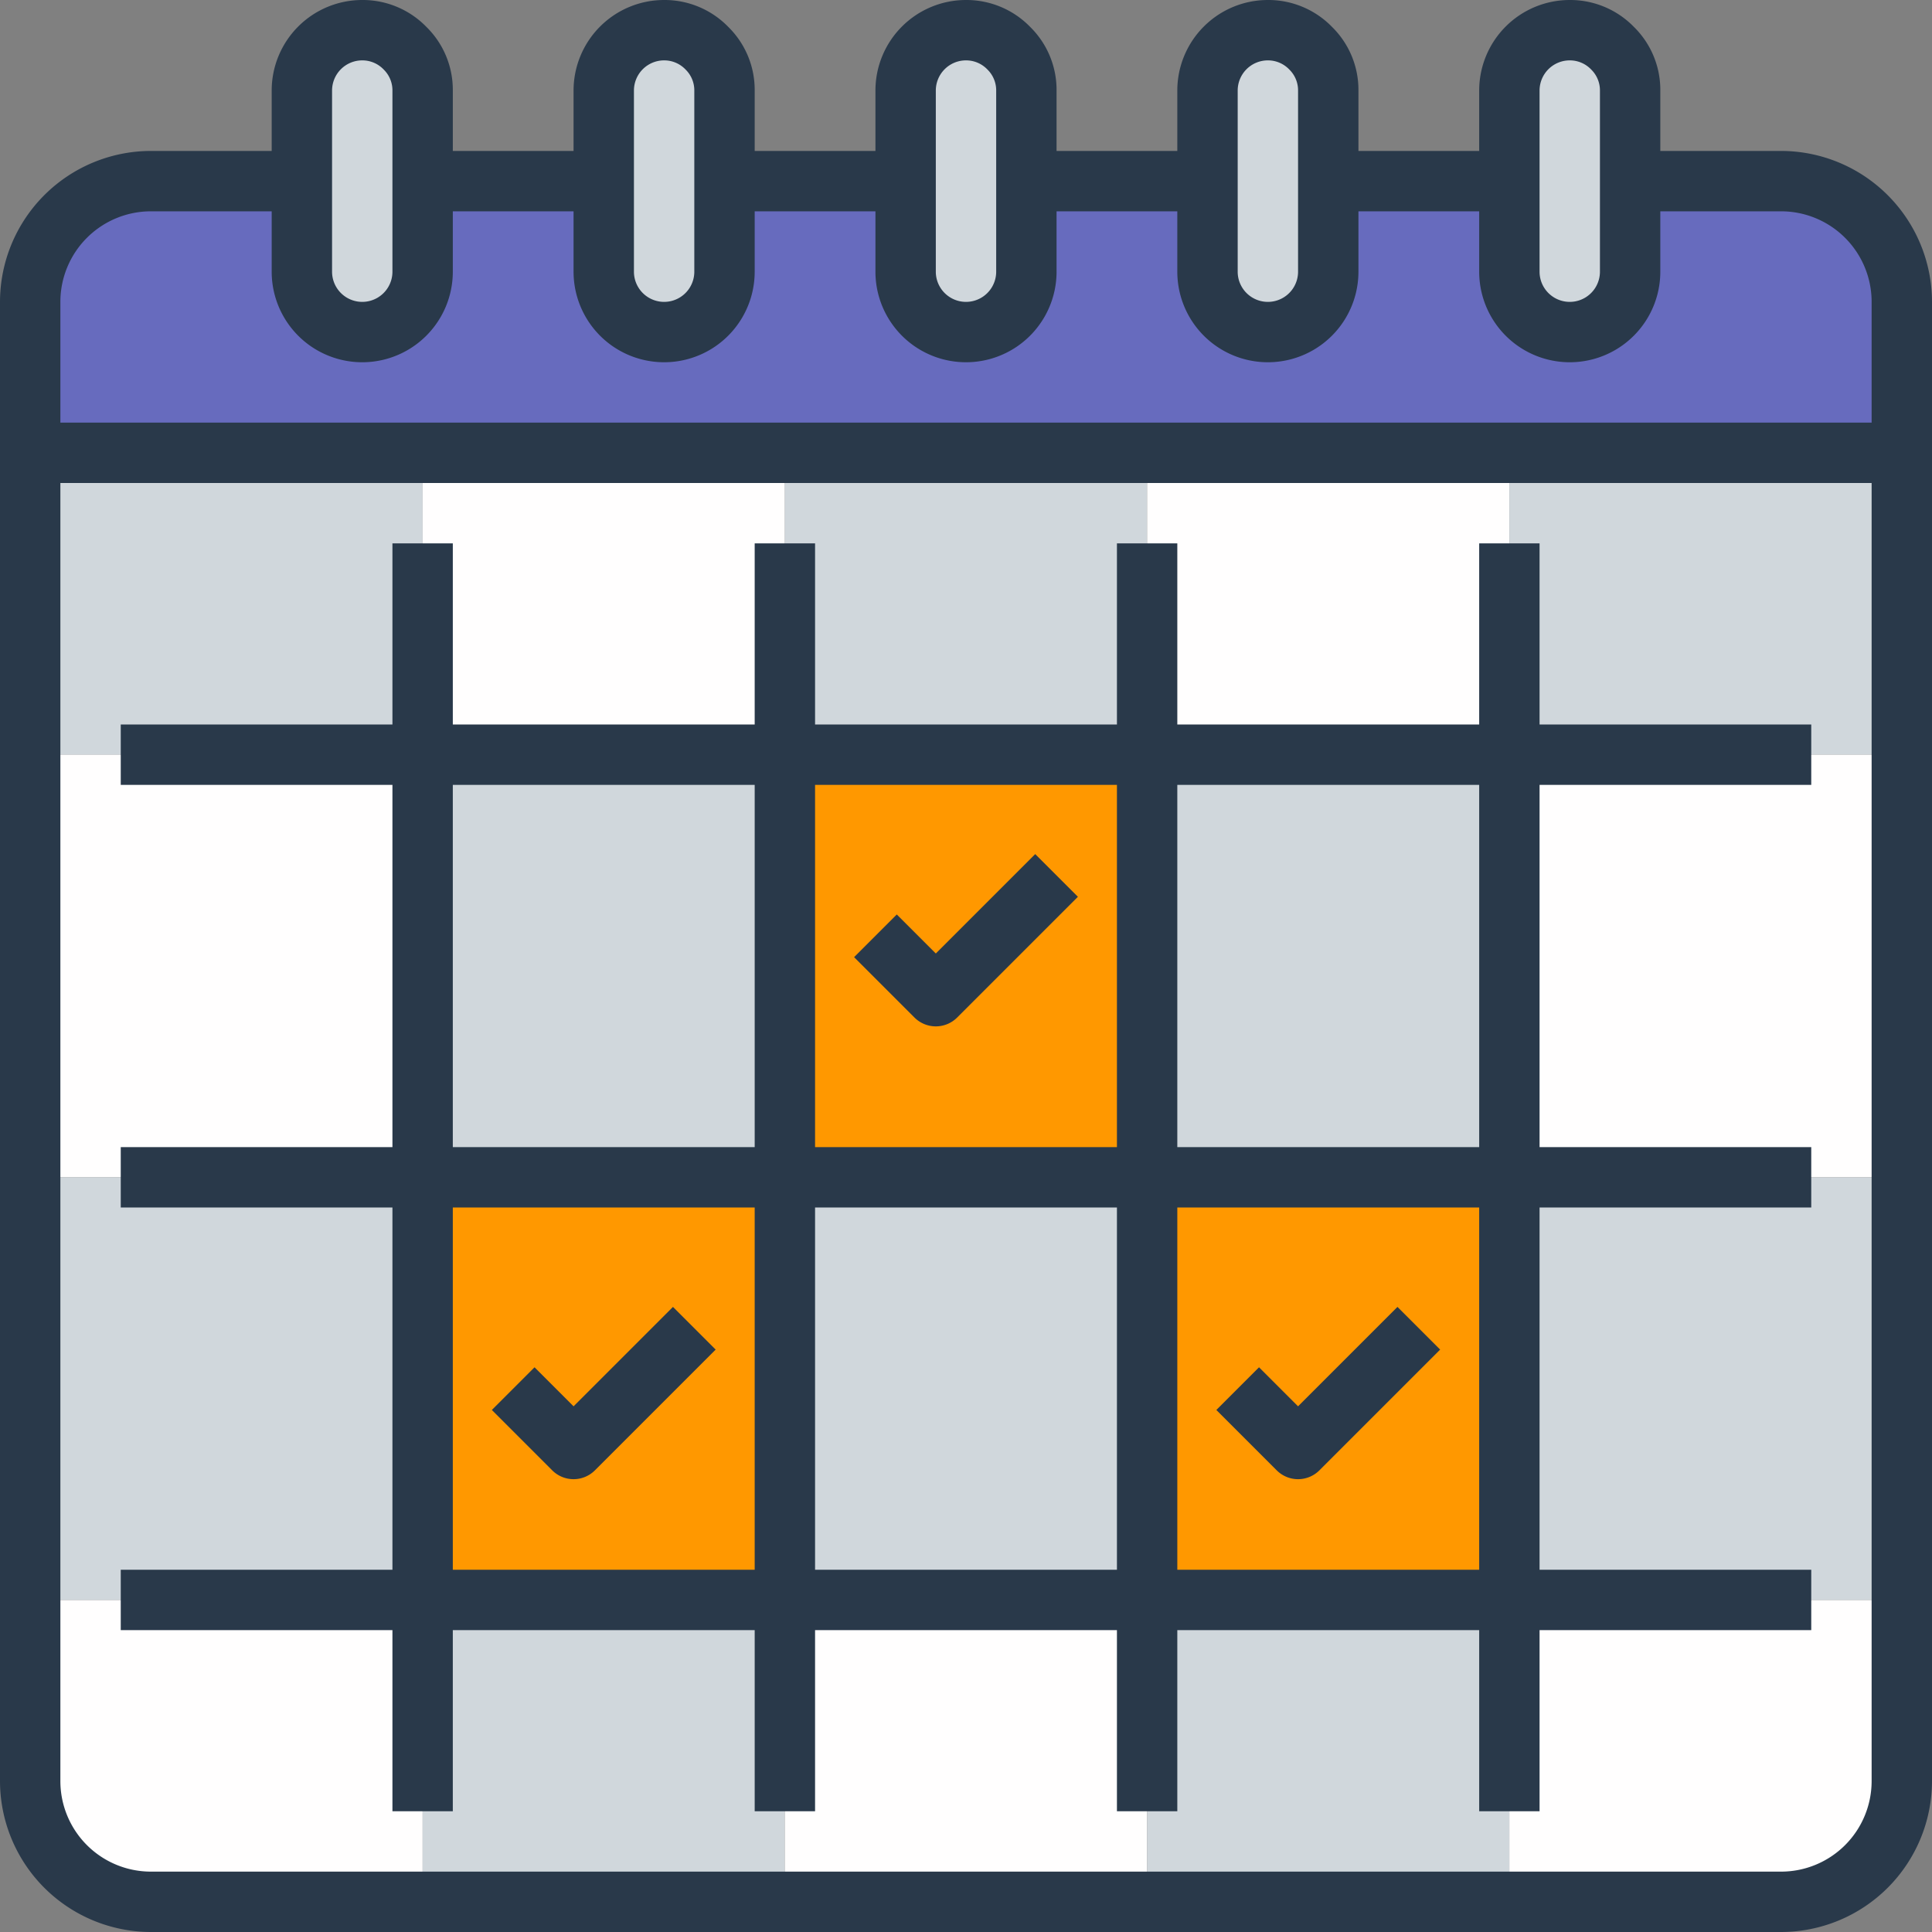 <svg xmlns="http://www.w3.org/2000/svg" viewBox="0 0 64 64">
  <rect x="0" y="0" width="64" height="64" fill="#808080" stroke="none"/>
  <defs>
    <style>
      .cls-1 {
        fill: #d0d7dc
      }

      .cls-2 {
        fill: #FFFEFEFF
      }

      .cls-3 {
        fill: #ff9800
      }

      .cls-5 {
        fill: #29394a
      }
    </style>
  </defs>
  <g id="_15-checklist" data-name="15-checklist">
    <path class="cls-1" d="M1 15h13v10H1z" />
    <path class="cls-2" d="M14 15h12v10H14z" />
    <path class="cls-1" d="M26 15h12v10H26z" />
    <path class="cls-2" d="M38 15h12v10H38z" />
    <path class="cls-1" d="M50 15h13v10H50z" />
    <path class="cls-2" d="M1 53h13v10H5a4 4 0 0 1-4-4v-6z" />
    <path class="cls-1" d="M14 53h12v10H14z" />
    <path class="cls-2" d="M26 53h12v10H26z" />
    <path class="cls-1" d="M38 53h12v10H38z" />
    <path class="cls-2" d="M50 53h13v6a4 4 0 0 1-4 4h-9V53zM1 25h13v14H1z" />
    <path class="cls-1" d="M14 25h12v14H14z" />
    <path class="cls-3" d="M26 25h12v14H26z" />
    <path class="cls-1" d="M38 25h12v14H38z" />
    <path class="cls-2" d="M50 25h13v14H50z" />
    <path class="cls-1" d="M1 39h13v14H1z" />
    <path class="cls-3" d="M14 39h12v14H14z" />
    <path class="cls-1" d="M26 39h12v14H26z" />
    <path class="cls-3" d="M38 39h12v14H38z" />
    <path class="cls-1"
      d="M50 39h13v14H50zM54 6v3a2 2 0 0 1-4 0V3a2.006 2.006 0 0 1 2-2 1.955 1.955 0 0 1 1.41.59A1.955 1.955 0 0 1 54 3zM44 6v3a2 2 0 0 1-4 0V3a2.006 2.006 0 0 1 2-2 1.955 1.955 0 0 1 1.41.59A1.955 1.955 0 0 1 44 3zM34 6v3a2 2 0 0 1-4 0V3a2.006 2.006 0 0 1 2-2 1.955 1.955 0 0 1 1.41.59A1.955 1.955 0 0 1 34 3zM24 6v3a2 2 0 0 1-4 0V3a2.006 2.006 0 0 1 2-2 1.955 1.955 0 0 1 1.41.59A1.955 1.955 0 0 1 24 3zM14 6v3a2 2 0 0 1-4 0V3a2.006 2.006 0 0 1 2-2 1.955 1.955 0 0 1 1.41.59A1.955 1.955 0 0 1 14 3z" />
    <path
      d="M63 10v5H1v-5a4 4 0 0 1 4-4h5v3a2 2 0 0 0 4 0V6h6v3a2 2 0 0 0 4 0V6h6v3a2 2 0 0 0 4 0V6h6v3a2 2 0 0 0 4 0V6h6v3a2 2 0 0 0 4 0V6h5a4 4 0 0 1 4 4z"
      style="fill:#676BBEFF" />
    <path class="cls-5"
      d="M59 5h-4V3a2.922 2.922 0 0 0-.874-2.108A2.944 2.944 0 0 0 52 0a3 3 0 0 0-3 3v2h-4V3a2.922 2.922 0 0 0-.874-2.108A2.944 2.944 0 0 0 42 0a3 3 0 0 0-3 3v2h-4V3a2.922 2.922 0 0 0-.874-2.108A2.944 2.944 0 0 0 32 0a3 3 0 0 0-3 3v2h-4V3a2.922 2.922 0 0 0-.874-2.108A2.944 2.944 0 0 0 22 0a3 3 0 0 0-3 3v2h-4V3a2.922 2.922 0 0 0-.874-2.108A2.944 2.944 0 0 0 12 0a3 3 0 0 0-3 3v2H5a5.006 5.006 0 0 0-5 5v49a5.006 5.006 0 0 0 5 5h54a5.006 5.006 0 0 0 5-5V10a5.006 5.006 0 0 0-5-5zm-8-2a1 1 0 0 1 1-1 .978.978 0 0 1 .713.306A.965.965 0 0 1 53 3v6a1 1 0 0 1-2 0zM41 3a1 1 0 0 1 1-1 .978.978 0 0 1 .713.306A.965.965 0 0 1 43 3v6a1 1 0 0 1-2 0zM31 3a1 1 0 0 1 1-1 .978.978 0 0 1 .713.306A.965.965 0 0 1 33 3v6a1 1 0 0 1-2 0zM21 3a1 1 0 0 1 1-1 .978.978 0 0 1 .713.306A.965.965 0 0 1 23 3v6a1 1 0 0 1-2 0zM11 3a1 1 0 0 1 1-1 .978.978 0 0 1 .713.306A.965.965 0 0 1 13 3v6a1 1 0 0 1-2 0zM5 7h4v2a3 3 0 0 0 6 0V7h4v2a3 3 0 0 0 6 0V7h4v2a3 3 0 0 0 6 0V7h4v2a3 3 0 0 0 6 0V7h4v2a3 3 0 0 0 6 0V7h4a3 3 0 0 1 3 3v4H2v-4a3 3 0 0 1 3-3zm54 55H5a3 3 0 0 1-3-3V16h60v43a3 3 0 0 1-3 3z" />
    <path class="cls-5"
      d="M51 18h-2v6H39v-6h-2v6H27v-6h-2v6H15v-6h-2v6H4v2h9v12H4v2h9v12H4v2h9v6h2v-6h10v6h2v-6h10v6h2v-6h10v6h2v-6h9v-2h-9V40h9v-2h-9V26h9v-2h-9zm-14 8v12H27V26zm-22 0h10v12H15zm0 26V40h10v12zm12 0V40h10v12zm22 0H39V40h10zm0-14H39V26h10z" />
    <path class="cls-5"
      d="M42.293 48.707a1 1 0 0 0 1.414 0l4-4-1.414-1.414L43 46.586l-1.293-1.293-1.414 1.414zM30.293 33.707a1 1 0 0 0 1.414 0l4-4-1.414-1.414L31 31.586l-1.293-1.293-1.414 1.414zM22.293 43.293 19 46.586l-1.293-1.293-1.414 1.414 2 2a1 1 0 0 0 1.414 0l4-4z" />
  </g>
</svg>